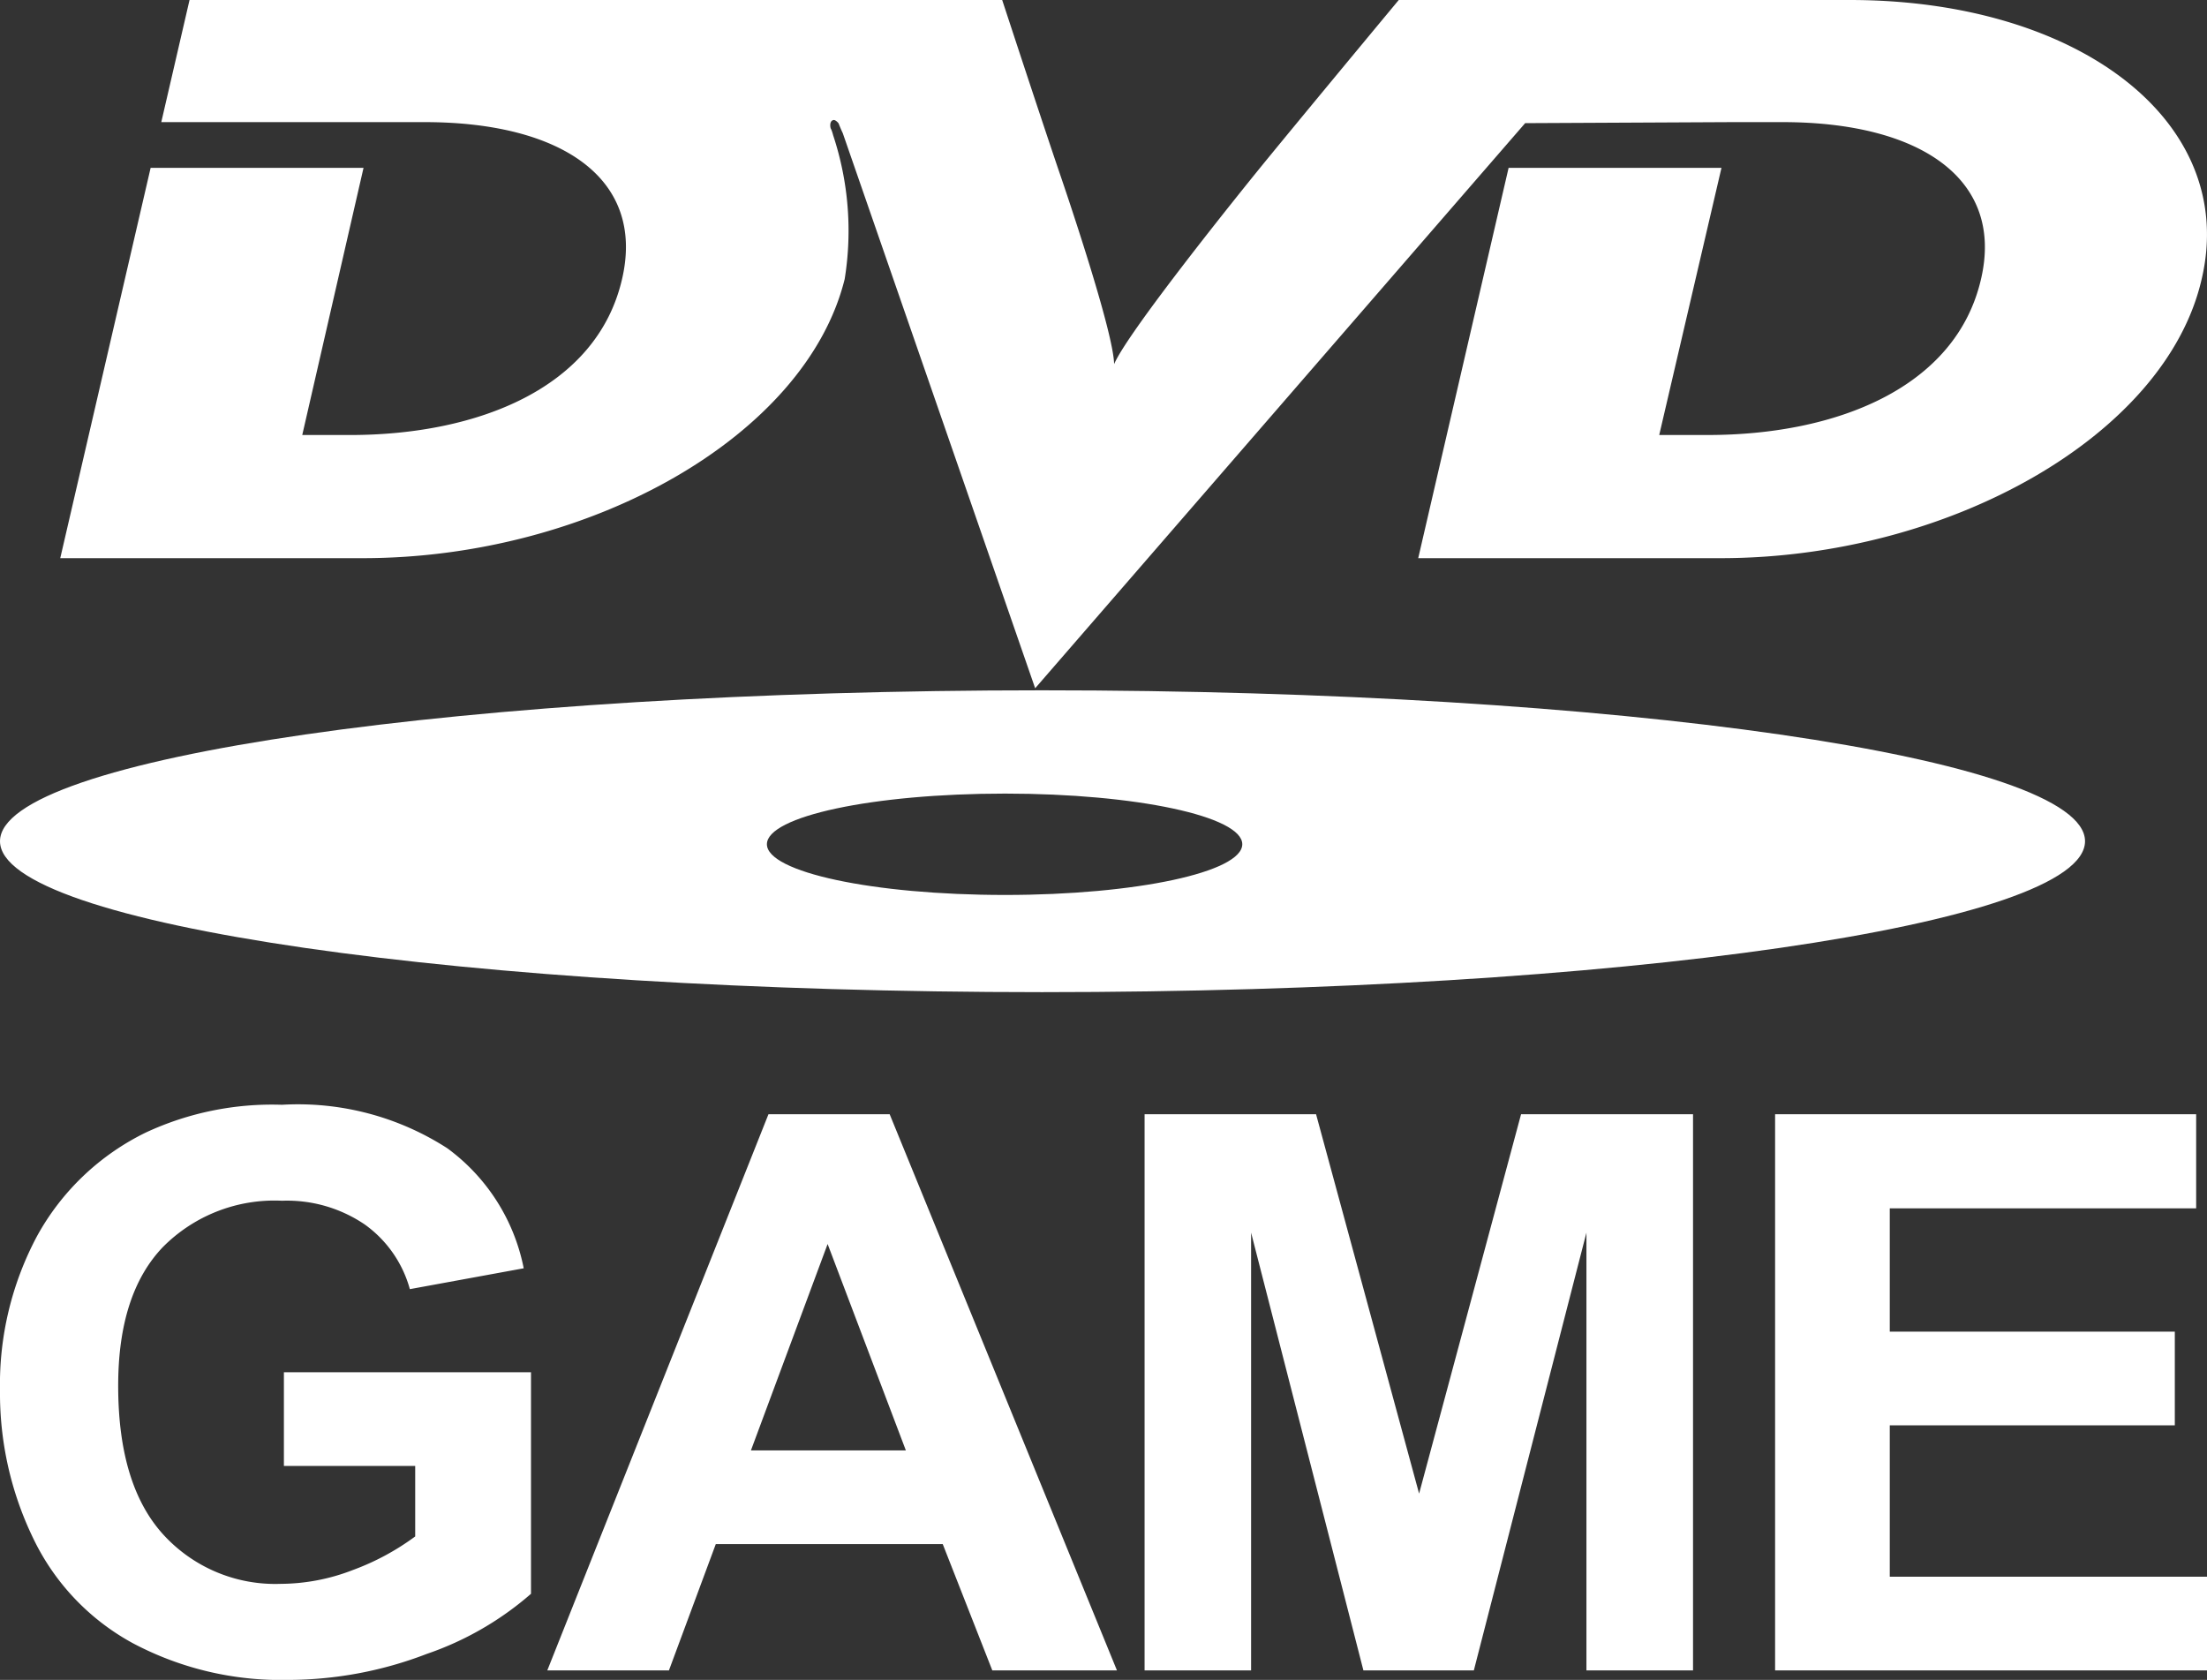 <svg id="Layer_1" data-name="Layer 1" xmlns="http://www.w3.org/2000/svg" viewBox="0 0 95.238 72.491"><rect x="0" y="0" width="95.238" height="72.491" fill="#333333" stroke="none"/><title>interactivedvd</title><path d="M54.236,7.415s-6.545,8.058-6.21,8.572c.464-.514-2.349-8.66-2.349-8.66S45.09,5.614,43.247,0H8.179L6.96,5.27H18.33c5.912,0,9.521,2.444,8.513,6.774-1.089,4.715-6.249,6.728-11.745,6.728H13.043L15.687,7.244H6.5L2.6,24.086H15.644c9.816,0,19.127-5.27,20.806-12.042a13.107,13.107,0,0,0-.5-6.215,1.622,1.622,0,0,0-.085-.256c-.041-.044-.084-.344.085-.388.082-.044.25.129.25.171,0,0,.085.217.167.387L44.67,29.7,65.815,5.314l8.934-.044h2.18c5.916,0,9.567,2.444,8.557,6.774C84.4,16.759,79.2,18.771,73.7,18.771H71.6L74.286,7.244H65.1L61.2,24.086H74.244c9.815,0,19.211-5.27,20.764-12.042C96.6,5.27,89.722,0,79.822,0H60.36C55.2,6.214,54.236,7.415,54.236,7.415Z" fill="#fff"/><path d="M44.964,29.788C20.134,29.788,0,32.7,0,36.3s20.134,6.513,44.964,6.513c24.876,0,45.011-2.914,45.011-6.513S69.84,29.788,44.964,29.788ZM43.37,38.619c-5.7,0-10.276-.987-10.276-2.189s4.571-2.185,10.276-2.185c5.661,0,10.238.984,10.238,2.185S49.031,38.619,43.37,38.619Z" fill="#fff"/><path d="M12.251,63.259V59.215H22.914v9.56a13.47,13.47,0,0,1-4.5,2.595,16.713,16.713,0,0,1-5.975,1.121,13.625,13.625,0,0,1-6.7-1.58,10.126,10.126,0,0,1-4.3-4.518A14.354,14.354,0,0,1,0,60a13.591,13.591,0,0,1,1.6-6.663,10.707,10.707,0,0,1,4.7-4.47,12.905,12.905,0,0,1,5.867-1.194A11.893,11.893,0,0,1,19.3,49.548a8.449,8.449,0,0,1,3.3,5.181l-4.914.9a5.082,5.082,0,0,0-1.947-2.791,5.97,5.97,0,0,0-3.568-1.024,6.777,6.777,0,0,0-5.157,2.014Q5.1,55.842,5.1,59.8q0,4.274,1.938,6.41a6.538,6.538,0,0,0,5.081,2.136,8.684,8.684,0,0,0,3.117-.6A10.762,10.762,0,0,0,17.917,66.3V63.259Z" fill="#fff"/><path d="M48.2,72.082H42.821l-2.139-5.451H30.888l-2.022,5.451H23.617l9.544-24h5.231Zm-9.11-9.495-3.376-8.906-3.309,8.906Z" fill="#fff"/><path d="M49.392,72.082v-24h7.4l4.446,16.37,4.4-16.37h7.421v24h-4.6V53.19L63.6,72.082H58.835L53.988,53.19V72.082Z" fill="#fff"/><path d="M76.6,72.082v-24H94.77v4.059H81.549v5.321h12.3v4.044h-12.3v6.531H95.238v4.044Z" fill="#fff"/></svg>